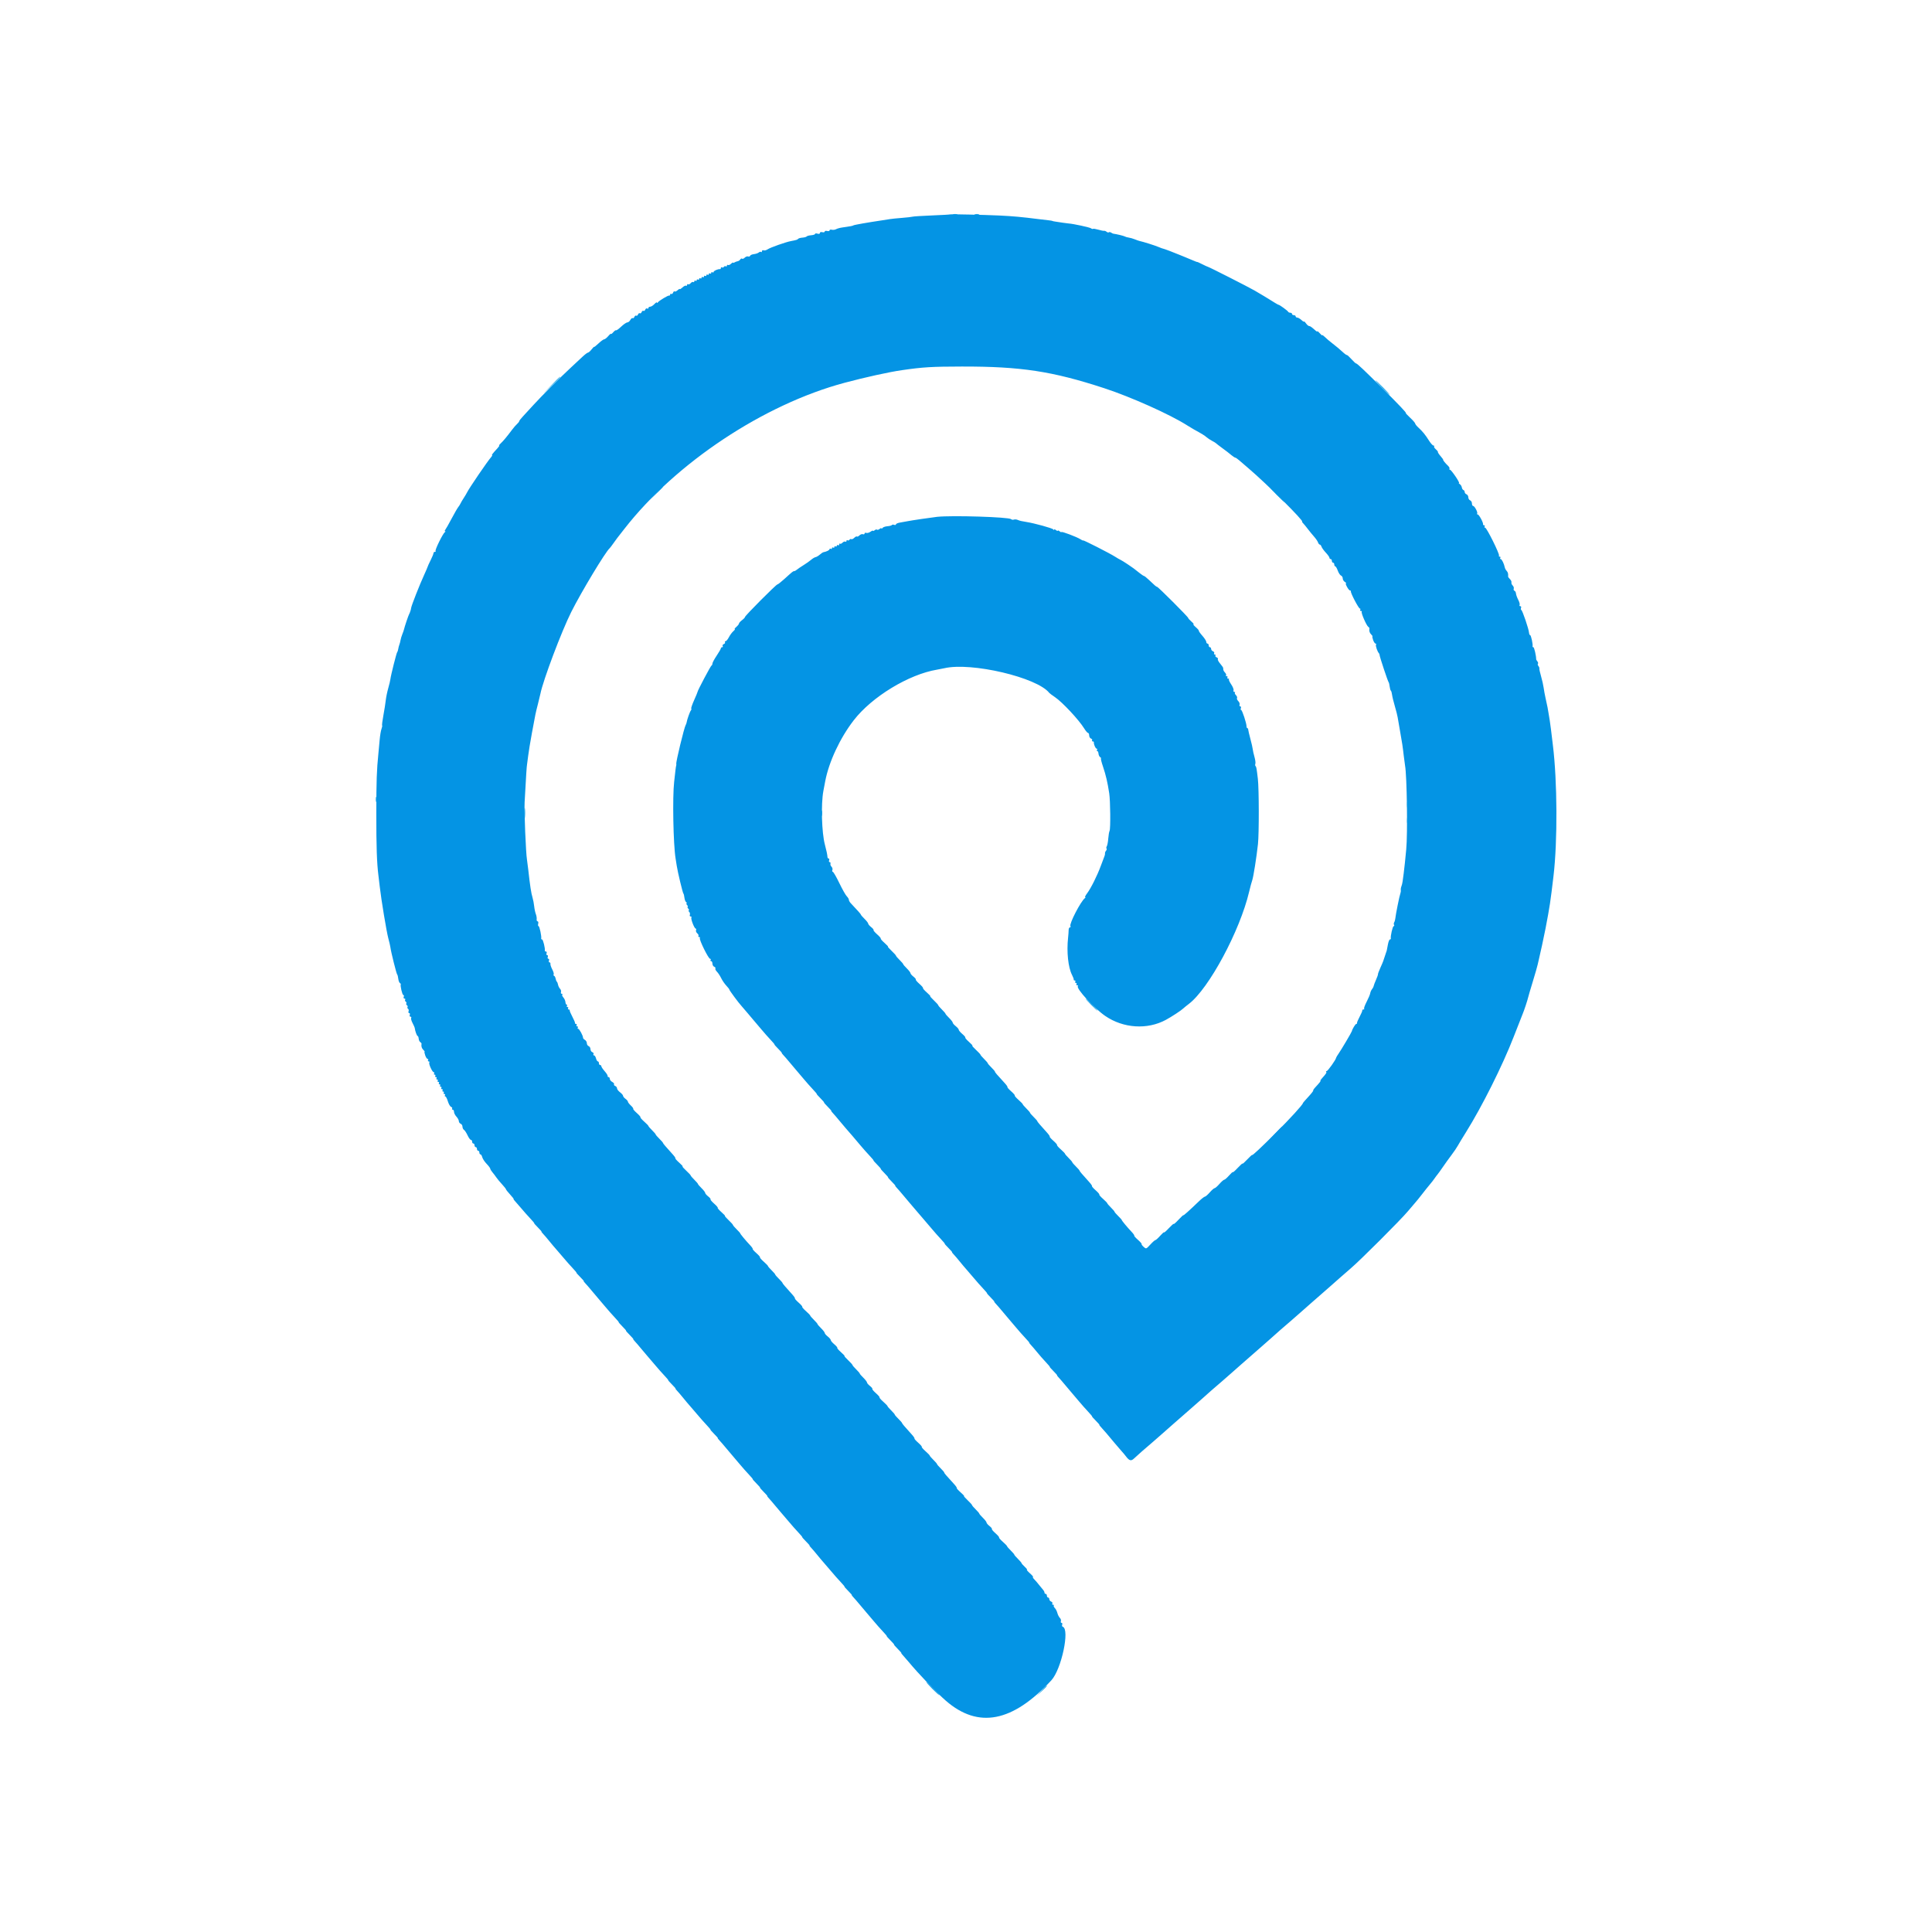 <svg id="svg" version="1.1" xmlns="http://www.w3.org/2000/svg" xmlns:xlink="http://www.w3.org/1999/xlink" width="400" height="400" viewBox="0, 0, 400,400"><g id="svgg"><path id="path0" d="M196.692 44.390 C 196.655 44.427,194.973 44.523,192.954 44.605 C 190.935 44.686,189.135 44.800,188.954 44.858 C 188.773 44.916,187.781 45.029,186.750 45.110 C 185.719 45.190,184.594 45.304,184.250 45.362 C 183.906 45.420,183.231 45.527,182.750 45.598 C 179.743 46.045,176.876 46.547,176.696 46.658 C 176.497 46.781,176.264 46.825,174.311 47.109 C 173.864 47.173,173.313 47.330,173.088 47.456 C 172.863 47.582,172.470 47.630,172.214 47.563 C 171.959 47.496,171.750 47.557,171.750 47.697 C 171.750 47.838,171.525 47.894,171.250 47.822 C 170.975 47.751,170.750 47.807,170.750 47.947 C 170.750 48.088,170.525 48.144,170.250 48.072 C 169.958 47.996,169.750 48.065,169.750 48.238 C 169.750 48.420,169.558 48.473,169.250 48.375 C 168.975 48.288,168.750 48.312,168.750 48.430 C 168.750 48.547,168.389 48.671,167.947 48.705 C 167.506 48.738,167.084 48.852,167.010 48.956 C 166.936 49.061,166.544 49.170,166.139 49.199 C 165.734 49.229,165.340 49.336,165.264 49.439 C 165.123 49.628,164.872 49.707,163.750 49.915 C 162.677 50.114,159.456 51.253,158.937 51.616 C 158.665 51.806,158.287 51.902,158.096 51.829 C 157.906 51.756,157.750 51.840,157.750 52.015 C 157.750 52.190,157.676 52.259,157.586 52.169 C 157.495 52.078,157.275 52.125,157.097 52.273 C 156.919 52.421,156.463 52.575,156.084 52.617 C 155.705 52.659,155.354 52.812,155.306 52.957 C 155.257 53.103,155.071 53.166,154.891 53.097 C 154.711 53.028,154.395 53.141,154.187 53.349 C 153.979 53.556,153.734 53.650,153.641 53.558 C 153.549 53.465,153.383 53.534,153.274 53.711 C 153.164 53.888,152.917 54.057,152.725 54.086 C 152.532 54.115,152.234 54.227,152.063 54.334 C 151.891 54.442,151.750 54.459,151.750 54.372 C 151.750 54.285,151.572 54.392,151.355 54.609 C 151.138 54.827,150.856 54.941,150.730 54.863 C 150.603 54.784,150.500 54.846,150.500 55.000 C 150.500 55.154,150.395 55.215,150.267 55.136 C 150.139 55.057,149.963 55.108,149.875 55.250 C 149.787 55.392,149.611 55.443,149.483 55.364 C 149.355 55.285,149.250 55.340,149.250 55.485 C 149.250 55.631,149.166 55.738,149.063 55.723 C 148.673 55.667,147.750 56.068,147.750 56.294 C 147.750 56.423,147.637 56.460,147.500 56.375 C 147.363 56.290,147.250 56.346,147.250 56.500 C 147.250 56.654,147.137 56.710,147.000 56.625 C 146.863 56.540,146.750 56.596,146.750 56.750 C 146.750 56.904,146.637 56.960,146.500 56.875 C 146.363 56.790,146.250 56.846,146.250 57.000 C 146.250 57.154,146.137 57.210,146.000 57.125 C 145.863 57.040,145.750 57.096,145.750 57.250 C 145.750 57.404,145.637 57.460,145.500 57.375 C 145.363 57.290,145.250 57.346,145.250 57.500 C 145.250 57.654,145.137 57.710,145.000 57.625 C 144.863 57.540,144.750 57.596,144.750 57.750 C 144.750 57.904,144.637 57.960,144.500 57.875 C 144.363 57.790,144.250 57.846,144.250 58.000 C 144.250 58.154,144.137 58.210,144.000 58.125 C 143.863 58.040,143.750 58.096,143.750 58.250 C 143.750 58.404,143.650 58.468,143.528 58.393 C 143.406 58.317,143.169 58.422,143.000 58.625 C 142.831 58.828,142.594 58.933,142.472 58.857 C 142.350 58.782,142.250 58.846,142.250 59.000 C 142.250 59.154,142.155 59.221,142.038 59.148 C 141.921 59.076,141.584 59.243,141.288 59.518 C 140.992 59.794,140.750 59.941,140.750 59.846 C 140.750 59.751,140.544 59.859,140.292 60.087 C 140.040 60.315,139.762 60.428,139.673 60.340 C 139.584 60.251,139.441 60.363,139.355 60.588 C 139.268 60.813,139.097 60.935,138.974 60.859 C 138.851 60.783,138.750 60.840,138.750 60.985 C 138.750 61.131,138.666 61.223,138.563 61.189 C 138.333 61.115,136.446 62.247,136.191 62.612 C 136.090 62.757,136.006 62.769,136.004 62.640 C 136.002 62.511,135.771 62.652,135.490 62.953 C 135.210 63.254,134.816 63.500,134.615 63.500 C 134.414 63.500,134.250 63.619,134.250 63.765 C 134.250 63.910,134.137 63.959,133.998 63.874 C 133.860 63.788,133.679 63.894,133.597 64.108 C 133.515 64.322,133.346 64.434,133.222 64.358 C 133.098 64.281,132.929 64.394,132.847 64.608 C 132.765 64.822,132.596 64.934,132.472 64.858 C 132.348 64.781,132.179 64.894,132.097 65.108 C 132.015 65.322,131.846 65.434,131.722 65.358 C 131.598 65.281,131.429 65.394,131.347 65.608 C 131.265 65.822,131.103 65.938,130.986 65.867 C 130.870 65.795,130.653 65.964,130.504 66.243 C 130.355 66.522,130.076 66.750,129.884 66.750 C 129.692 66.750,129.117 67.145,128.604 67.628 C 128.092 68.111,127.618 68.451,127.549 68.383 C 127.481 68.315,127.217 68.499,126.963 68.793 C 126.708 69.086,126.500 69.236,126.500 69.124 C 126.500 69.013,126.243 69.221,125.930 69.586 C 125.616 69.951,125.238 70.250,125.090 70.250 C 124.941 70.250,124.410 70.636,123.910 71.108 C 123.409 71.580,123.000 71.903,123.000 71.824 C 123.000 71.746,122.767 71.979,122.482 72.341 C 122.197 72.704,121.861 73.000,121.736 73.000 C 121.611 73.000,121.085 73.400,120.567 73.889 C 120.049 74.378,119.006 75.351,118.250 76.050 C 116.030 78.104,111.985 82.140,110.500 83.782 C 109.744 84.618,108.759 85.688,108.313 86.160 C 107.866 86.631,107.500 87.100,107.500 87.203 C 107.500 87.305,107.303 87.562,107.063 87.773 C 106.822 87.984,106.344 88.535,106.000 88.998 C 104.984 90.365,104.167 91.346,103.654 91.813 C 103.390 92.053,103.252 92.250,103.348 92.250 C 103.444 92.250,103.264 92.526,102.949 92.863 C 102.034 93.840,101.719 94.250,101.883 94.250 C 101.967 94.250,101.887 94.416,101.705 94.619 C 100.942 95.471,97.088 101.123,96.672 102.000 C 96.574 102.206,96.272 102.713,96.000 103.125 C 95.728 103.537,95.431 104.044,95.340 104.250 C 95.249 104.456,95.036 104.794,94.867 105.000 C 94.699 105.206,94.083 106.275,93.499 107.375 C 92.915 108.475,92.325 109.516,92.188 109.688 C 92.051 109.859,92.037 110.002,92.157 110.004 C 92.277 110.006,92.249 110.090,92.094 110.191 C 91.690 110.456,89.994 113.911,90.179 114.095 C 90.264 114.180,90.202 114.250,90.042 114.250 C 89.881 114.250,89.750 114.374,89.750 114.526 C 89.750 114.678,89.488 115.325,89.167 115.964 C 88.846 116.602,88.567 117.211,88.548 117.315 C 88.528 117.420,88.215 118.151,87.853 118.940 C 86.879 121.059,85.207 125.300,85.119 125.875 C 85.076 126.150,85.018 126.403,84.990 126.438 C 84.961 126.472,84.922 126.584,84.902 126.688 C 84.883 126.791,84.800 126.987,84.717 127.125 C 84.561 127.383,83.751 129.790,83.640 130.323 C 83.605 130.489,83.451 130.930,83.298 131.303 C 83.145 131.676,82.976 132.238,82.923 132.553 C 82.870 132.868,82.759 133.294,82.675 133.500 C 82.592 133.706,82.490 134.100,82.449 134.375 C 82.408 134.650,82.315 134.931,82.243 135.000 C 82.096 135.138,80.913 139.834,80.825 140.625 C 80.795 140.900,80.594 141.744,80.378 142.500 C 80.163 143.256,79.933 144.381,79.866 145.000 C 79.799 145.619,79.580 147.018,79.377 148.109 C 79.175 149.200,79.057 150.140,79.114 150.197 C 79.171 150.255,79.112 150.581,78.982 150.922 C 78.852 151.264,78.681 152.293,78.602 153.209 C 78.523 154.125,78.406 155.381,78.343 156.000 C 77.995 159.430,77.920 161.570,77.912 168.375 C 77.905 175.313,78.020 178.674,78.357 181.329 C 78.430 181.904,78.553 182.938,78.630 183.625 C 78.926 186.254,80.034 192.935,80.392 194.250 C 80.599 195.006,80.794 195.850,80.827 196.125 C 80.935 197.033,82.078 201.623,82.228 201.750 C 82.309 201.819,82.412 202.211,82.456 202.622 C 82.501 203.033,82.651 203.439,82.790 203.525 C 82.929 203.611,83.014 203.725,82.979 203.778 C 82.822 204.019,83.282 206.000,83.495 206.000 C 83.627 206.000,83.670 206.169,83.590 206.375 C 83.511 206.581,83.578 206.750,83.738 206.750 C 83.898 206.750,83.965 206.855,83.886 206.983 C 83.807 207.111,83.858 207.287,84.000 207.375 C 84.142 207.463,84.198 207.632,84.125 207.750 C 84.052 207.868,84.108 208.037,84.250 208.125 C 84.392 208.213,84.448 208.382,84.375 208.500 C 84.302 208.618,84.351 208.783,84.485 208.866 C 84.619 208.948,84.665 209.181,84.587 209.383 C 84.510 209.585,84.568 209.750,84.715 209.750 C 84.863 209.750,84.920 209.919,84.840 210.125 C 84.761 210.331,84.828 210.500,84.988 210.500 C 85.148 210.500,85.212 210.609,85.130 210.743 C 85.047 210.876,85.175 211.354,85.414 211.805 C 85.653 212.256,85.861 212.738,85.875 212.875 C 85.938 213.468,86.318 214.500,86.474 214.500 C 86.567 214.500,86.662 214.743,86.684 215.040 C 86.707 215.337,86.853 215.659,87.009 215.755 C 87.165 215.852,87.283 216.003,87.271 216.090 C 87.195 216.660,87.298 217.013,87.643 217.357 C 87.859 217.573,87.977 217.750,87.906 217.750 C 87.834 217.750,87.894 218.088,88.037 218.500 C 88.181 218.912,88.407 219.250,88.539 219.250 C 88.671 219.250,88.710 219.363,88.625 219.500 C 88.540 219.637,88.596 219.750,88.750 219.750 C 88.904 219.750,88.965 219.855,88.886 219.983 C 88.710 220.267,89.506 222.000,89.811 222.000 C 89.931 222.000,89.960 222.113,89.875 222.250 C 89.790 222.388,89.846 222.500,90.000 222.500 C 90.154 222.500,90.210 222.612,90.125 222.750 C 90.040 222.887,90.096 223.000,90.250 223.000 C 90.404 223.000,90.460 223.112,90.375 223.250 C 90.290 223.387,90.346 223.500,90.500 223.500 C 90.654 223.500,90.710 223.612,90.625 223.750 C 90.540 223.887,90.596 224.000,90.750 224.000 C 90.904 224.000,90.960 224.113,90.875 224.250 C 90.790 224.388,90.846 224.500,91.000 224.500 C 91.154 224.500,91.210 224.613,91.125 224.750 C 91.040 224.888,91.096 225.000,91.250 225.000 C 91.404 225.000,91.460 225.113,91.375 225.250 C 91.290 225.387,91.346 225.500,91.500 225.500 C 91.654 225.500,91.710 225.612,91.625 225.750 C 91.540 225.887,91.596 226.000,91.750 226.000 C 91.904 226.000,91.960 226.112,91.875 226.250 C 91.790 226.387,91.846 226.500,92.000 226.500 C 92.154 226.500,92.210 226.613,92.125 226.750 C 92.040 226.888,92.072 227.000,92.196 227.000 C 92.320 227.000,92.557 227.456,92.724 228.013 C 92.891 228.570,93.190 229.089,93.388 229.164 C 93.585 229.240,93.685 229.403,93.609 229.526 C 93.533 229.649,93.590 229.750,93.735 229.750 C 93.881 229.750,94.000 229.954,94.000 230.203 C 94.000 230.452,94.225 230.897,94.500 231.192 C 94.775 231.488,95.000 231.906,95.000 232.122 C 95.000 232.339,95.169 232.580,95.375 232.660 C 95.581 232.739,95.750 233.011,95.750 233.264 C 95.750 233.518,95.891 233.815,96.062 233.925 C 96.234 234.035,96.570 234.547,96.808 235.063 C 97.047 235.578,97.356 236.000,97.496 236.000 C 97.636 236.000,97.750 236.169,97.750 236.375 C 97.750 236.581,97.862 236.750,98.000 236.750 C 98.138 236.750,98.250 236.919,98.250 237.125 C 98.250 237.331,98.362 237.500,98.500 237.500 C 98.638 237.500,98.750 237.669,98.750 237.875 C 98.750 238.081,98.862 238.250,99.000 238.250 C 99.138 238.250,99.250 238.419,99.250 238.625 C 99.250 238.831,99.350 239.000,99.473 239.000 C 99.595 239.000,99.761 239.262,99.842 239.581 C 99.922 239.901,100.328 240.519,100.744 240.954 C 101.160 241.389,101.500 241.842,101.500 241.959 C 101.500 242.077,101.697 242.405,101.938 242.688 C 102.178 242.972,102.544 243.453,102.750 243.759 C 102.956 244.065,103.491 244.710,103.938 245.192 C 104.384 245.675,104.751 246.139,104.751 246.222 C 104.752 246.306,105.140 246.797,105.613 247.313 C 106.087 247.828,106.416 248.250,106.344 248.250 C 106.273 248.250,106.363 248.401,106.545 248.586 C 106.726 248.771,107.325 249.460,107.875 250.117 C 108.425 250.775,109.288 251.749,109.793 252.281 C 110.298 252.814,110.660 253.250,110.597 253.250 C 110.535 253.250,110.877 253.644,111.358 254.125 C 111.840 254.606,112.181 255.000,112.117 255.000 C 112.053 255.000,112.197 255.202,112.437 255.449 C 112.678 255.696,113.251 256.366,113.711 256.937 C 114.170 257.509,114.789 258.244,115.086 258.570 C 115.382 258.896,116.075 259.702,116.625 260.362 C 117.175 261.023,118.038 261.999,118.543 262.531 C 119.048 263.064,119.410 263.500,119.347 263.500 C 119.285 263.500,119.627 263.894,120.108 264.375 C 120.590 264.856,120.931 265.250,120.867 265.250 C 120.803 265.250,120.947 265.453,121.187 265.701 C 121.428 265.950,122.019 266.631,122.500 267.216 C 122.981 267.800,123.600 268.533,123.875 268.845 C 124.150 269.157,124.825 269.952,125.375 270.612 C 125.925 271.273,126.788 272.249,127.293 272.781 C 127.798 273.314,128.160 273.750,128.097 273.750 C 128.035 273.750,128.377 274.144,128.858 274.625 C 129.340 275.106,129.677 275.500,129.608 275.500 C 129.540 275.500,129.877 275.894,130.358 276.375 C 130.840 276.856,131.181 277.250,131.117 277.250 C 131.053 277.250,131.197 277.455,131.438 277.706 C 131.678 277.957,132.269 278.644,132.750 279.233 C 133.231 279.821,133.850 280.553,134.125 280.858 C 134.400 281.163,135.075 281.952,135.625 282.612 C 136.175 283.273,137.038 284.249,137.543 284.781 C 138.048 285.314,138.410 285.750,138.347 285.750 C 138.285 285.750,138.627 286.144,139.108 286.625 C 139.590 287.106,139.931 287.500,139.867 287.500 C 139.803 287.500,139.947 287.702,140.188 287.949 C 140.428 288.196,141.001 288.866,141.461 289.437 C 141.920 290.009,142.539 290.744,142.836 291.070 C 143.132 291.396,143.825 292.202,144.375 292.862 C 144.925 293.523,145.788 294.499,146.293 295.031 C 146.798 295.564,147.160 296.000,147.097 296.000 C 147.035 296.000,147.377 296.394,147.858 296.875 C 148.340 297.356,148.681 297.750,148.617 297.750 C 148.553 297.750,148.697 297.953,148.938 298.201 C 149.178 298.450,149.769 299.131,150.250 299.716 C 150.731 300.300,151.350 301.033,151.625 301.345 C 151.900 301.657,152.575 302.452,153.125 303.112 C 153.675 303.773,154.538 304.749,155.043 305.281 C 155.548 305.814,155.910 306.250,155.847 306.250 C 155.785 306.250,156.127 306.644,156.608 307.125 C 157.090 307.606,157.427 308.000,157.358 308.000 C 157.290 308.000,157.627 308.394,158.108 308.875 C 158.590 309.356,158.931 309.750,158.867 309.750 C 158.802 309.750,158.947 309.955,159.188 310.206 C 159.428 310.457,160.019 311.144,160.500 311.733 C 160.981 312.321,161.600 313.053,161.875 313.358 C 162.150 313.663,162.825 314.452,163.375 315.112 C 163.925 315.773,164.788 316.749,165.293 317.281 C 165.798 317.814,166.160 318.250,166.097 318.250 C 166.035 318.250,166.377 318.644,166.858 319.125 C 167.340 319.606,167.681 320.000,167.617 320.000 C 167.552 320.000,167.697 320.202,167.938 320.449 C 168.178 320.696,168.751 321.366,169.211 321.937 C 169.670 322.509,170.289 323.244,170.586 323.570 C 170.882 323.896,171.575 324.702,172.125 325.362 C 172.675 326.023,173.538 326.999,174.043 327.531 C 174.548 328.064,174.910 328.500,174.847 328.500 C 174.785 328.500,175.127 328.894,175.608 329.375 C 176.090 329.856,176.431 330.250,176.367 330.250 C 176.302 330.250,176.447 330.453,176.688 330.701 C 176.928 330.950,177.519 331.631,178.000 332.216 C 178.481 332.800,179.100 333.533,179.375 333.845 C 179.650 334.157,180.325 334.952,180.875 335.612 C 181.425 336.273,182.288 337.249,182.793 337.781 C 183.298 338.314,183.660 338.750,183.597 338.750 C 183.535 338.750,183.877 339.144,184.358 339.625 C 184.840 340.106,185.177 340.500,185.108 340.500 C 185.040 340.500,185.377 340.894,185.858 341.375 C 186.340 341.856,186.681 342.250,186.617 342.250 C 186.552 342.250,186.697 342.458,186.938 342.713 C 187.178 342.968,187.692 343.558,188.079 344.025 C 190.178 346.559,193.902 350.448,195.836 352.125 C 202.554 357.952,209.641 356.576,217.676 347.884 C 219.760 345.630,221.532 337.302,220.034 336.803 C 219.893 336.756,219.840 336.556,219.916 336.359 C 219.992 336.161,219.932 336.000,219.785 336.000 C 219.637 336.000,219.575 335.846,219.647 335.657 C 219.720 335.469,219.623 335.158,219.432 334.967 C 219.241 334.776,219.009 334.320,218.917 333.953 C 218.825 333.585,218.586 333.122,218.387 332.922 C 218.187 332.723,218.093 332.490,218.179 332.405 C 218.264 332.320,218.195 332.250,218.027 332.250 C 217.858 332.250,217.791 332.137,217.876 331.998 C 217.962 331.860,217.856 331.679,217.641 331.596 C 217.426 331.514,217.250 331.290,217.250 331.098 C 217.250 330.907,217.137 330.750,217.000 330.750 C 216.863 330.750,216.750 330.581,216.750 330.375 C 216.750 330.169,216.637 330.000,216.500 330.000 C 216.363 330.000,216.250 329.879,216.250 329.732 C 216.250 329.585,216.109 329.313,215.938 329.127 C 215.766 328.942,215.400 328.495,215.125 328.135 C 214.850 327.775,214.407 327.260,214.140 326.990 C 213.874 326.721,213.753 326.500,213.873 326.500 C 213.992 326.500,213.712 326.162,213.250 325.750 C 212.788 325.337,212.503 325.000,212.616 325.000 C 212.730 325.000,212.525 324.724,212.162 324.387 C 211.798 324.050,211.500 323.708,211.500 323.629 C 211.500 323.549,211.162 323.153,210.750 322.750 C 210.338 322.347,210.000 321.953,210.000 321.875 C 210.000 321.797,209.662 321.403,209.250 321.000 C 208.838 320.597,208.500 320.203,208.500 320.126 C 208.500 320.048,208.102 319.636,207.617 319.209 C 207.131 318.782,206.785 318.382,206.848 318.318 C 206.912 318.255,206.574 317.861,206.098 317.443 C 205.623 317.025,205.289 316.627,205.358 316.559 C 205.427 316.490,205.206 316.215,204.867 315.949 C 204.527 315.682,204.250 315.356,204.250 315.223 C 204.250 315.091,203.913 314.653,203.500 314.250 C 203.088 313.847,202.750 313.453,202.750 313.375 C 202.750 313.297,202.413 312.903,202.000 312.500 C 201.588 312.097,201.250 311.699,201.250 311.617 C 201.250 311.534,200.841 311.080,200.340 310.608 C 199.840 310.136,199.506 309.750,199.599 309.750 C 199.691 309.750,199.366 309.398,198.875 308.967 C 198.385 308.536,198.030 308.137,198.086 308.081 C 198.143 308.024,197.893 307.655,197.532 307.262 C 195.830 305.408,195.500 305.021,195.500 304.883 C 195.500 304.800,195.163 304.403,194.750 304.000 C 194.338 303.597,194.000 303.203,194.000 303.125 C 194.000 303.047,193.663 302.653,193.250 302.250 C 192.838 301.847,192.500 301.453,192.500 301.376 C 192.500 301.298,192.102 300.886,191.617 300.459 C 191.131 300.032,190.785 299.632,190.848 299.568 C 190.912 299.505,190.574 299.111,190.098 298.693 C 189.623 298.275,189.280 297.887,189.336 297.831 C 189.393 297.774,189.143 297.402,188.782 297.004 C 187.312 295.387,186.750 294.723,186.750 294.606 C 186.750 294.539,186.412 294.153,186.000 293.750 C 185.587 293.347,185.250 292.953,185.250 292.875 C 185.250 292.797,184.912 292.403,184.500 292.000 C 184.088 291.597,183.750 291.203,183.750 291.126 C 183.750 291.048,183.352 290.636,182.867 290.209 C 182.381 289.782,182.035 289.382,182.098 289.318 C 182.162 289.255,181.824 288.861,181.348 288.443 C 180.873 288.025,180.539 287.627,180.608 287.559 C 180.677 287.490,180.456 287.215,180.117 286.949 C 179.777 286.682,179.500 286.356,179.500 286.223 C 179.500 286.091,179.162 285.653,178.750 285.250 C 178.337 284.847,178.000 284.453,178.000 284.375 C 178.000 284.297,177.662 283.903,177.250 283.500 C 176.838 283.097,176.500 282.699,176.500 282.617 C 176.500 282.534,176.091 282.080,175.590 281.608 C 175.090 281.136,174.756 280.750,174.849 280.750 C 174.941 280.750,174.616 280.398,174.125 279.967 C 173.635 279.536,173.287 279.130,173.353 279.064 C 173.418 278.998,173.141 278.666,172.736 278.325 C 172.331 277.984,172.000 277.591,172.000 277.451 C 172.000 277.311,171.719 276.976,171.375 276.705 C 171.031 276.435,170.750 276.106,170.750 275.973 C 170.750 275.841,170.412 275.403,170.000 275.000 C 169.588 274.597,169.250 274.203,169.250 274.125 C 169.250 274.047,168.912 273.653,168.500 273.250 C 168.088 272.847,167.750 272.453,167.750 272.376 C 167.750 272.298,167.352 271.886,166.867 271.459 C 166.381 271.032,166.035 270.632,166.098 270.568 C 166.162 270.505,165.824 270.111,165.348 269.693 C 164.873 269.275,164.530 268.887,164.586 268.831 C 164.643 268.774,164.393 268.402,164.032 268.004 C 162.562 266.387,162.000 265.723,162.000 265.606 C 162.000 265.539,161.662 265.153,161.250 264.750 C 160.837 264.347,160.500 263.953,160.500 263.875 C 160.500 263.797,160.163 263.403,159.750 263.000 C 159.338 262.597,159.000 262.203,159.000 262.126 C 159.000 262.048,158.602 261.636,158.117 261.209 C 157.631 260.782,157.285 260.382,157.348 260.318 C 157.412 260.255,157.074 259.861,156.598 259.443 C 156.123 259.025,155.780 258.637,155.836 258.581 C 155.893 258.524,155.643 258.166,155.282 257.786 C 154.400 256.857,153.250 255.474,153.250 255.341 C 153.250 255.282,152.912 254.903,152.500 254.500 C 152.088 254.097,151.750 253.699,151.750 253.617 C 151.750 253.534,151.341 253.080,150.840 252.608 C 150.340 252.136,150.006 251.750,150.099 251.750 C 150.191 251.750,149.866 251.398,149.375 250.967 C 148.885 250.536,148.535 250.132,148.598 250.068 C 148.662 250.005,148.324 249.611,147.848 249.193 C 147.373 248.775,147.039 248.377,147.108 248.309 C 147.177 248.240,146.956 247.965,146.617 247.699 C 146.277 247.432,146.000 247.106,146.000 246.973 C 146.000 246.841,145.662 246.403,145.250 246.000 C 144.838 245.597,144.500 245.203,144.500 245.125 C 144.500 245.047,144.162 244.653,143.750 244.250 C 143.338 243.847,143.000 243.451,143.000 243.371 C 143.000 243.290,142.578 242.837,142.063 242.363 C 141.547 241.890,141.213 241.502,141.321 241.501 C 141.429 241.501,141.116 241.148,140.625 240.717 C 140.135 240.286,139.780 239.887,139.836 239.831 C 139.893 239.774,139.643 239.402,139.282 239.004 C 137.812 237.387,137.250 236.723,137.250 236.606 C 137.250 236.539,136.913 236.153,136.500 235.750 C 136.088 235.347,135.750 234.953,135.750 234.875 C 135.750 234.797,135.412 234.403,135.000 234.000 C 134.588 233.597,134.250 233.203,134.250 233.126 C 134.250 233.048,133.852 232.636,133.367 232.209 C 132.881 231.782,132.535 231.382,132.598 231.318 C 132.662 231.255,132.324 230.861,131.848 230.443 C 131.373 230.025,131.036 229.630,131.101 229.565 C 131.166 229.501,130.945 229.193,130.610 228.883 C 130.274 228.572,130.000 228.215,130.000 228.089 C 130.000 227.963,129.775 227.698,129.500 227.500 C 129.225 227.302,129.000 227.022,129.000 226.879 C 129.000 226.736,128.719 226.407,128.375 226.149 C 128.031 225.891,127.750 225.523,127.750 225.332 C 127.750 225.141,127.582 224.920,127.376 224.841 C 127.171 224.762,127.062 224.603,127.133 224.486 C 127.205 224.370,127.036 224.153,126.757 224.004 C 126.478 223.855,126.250 223.568,126.250 223.366 C 126.250 223.165,126.137 223.000,126.000 223.000 C 125.862 223.000,125.778 222.901,125.812 222.781 C 125.847 222.660,125.566 222.211,125.188 221.783 C 124.809 221.355,124.500 220.891,124.500 220.752 C 124.500 220.613,124.388 220.500,124.250 220.500 C 124.112 220.500,124.000 220.331,124.000 220.125 C 124.000 219.919,123.900 219.750,123.777 219.750 C 123.655 219.750,123.484 219.469,123.397 219.125 C 123.311 218.781,123.123 218.500,122.980 218.500 C 122.837 218.500,122.791 218.387,122.876 218.248 C 122.962 218.110,122.856 217.929,122.641 217.846 C 122.426 217.764,122.250 217.480,122.250 217.215 C 122.250 216.951,122.081 216.670,121.875 216.590 C 121.669 216.511,121.500 216.239,121.500 215.986 C 121.500 215.732,121.321 215.425,121.103 215.302 C 120.884 215.180,120.707 214.978,120.710 214.853 C 120.718 214.429,119.945 213.000,119.707 213.000 C 119.577 213.000,119.540 212.887,119.625 212.750 C 119.710 212.612,119.654 212.500,119.500 212.500 C 119.346 212.500,119.290 212.387,119.375 212.250 C 119.460 212.112,119.410 212.000,119.265 212.000 C 119.119 212.000,119.023 211.916,119.051 211.813 C 119.078 211.709,118.831 211.119,118.500 210.500 C 118.169 209.881,117.922 209.291,117.949 209.188 C 117.977 209.084,117.881 209.000,117.735 209.000 C 117.590 209.000,117.540 208.887,117.625 208.750 C 117.710 208.613,117.654 208.500,117.500 208.500 C 117.346 208.500,117.290 208.387,117.375 208.250 C 117.460 208.113,117.434 208.000,117.318 208.000 C 117.202 208.000,117.089 207.762,117.067 207.472 C 117.045 207.182,116.852 206.751,116.638 206.514 C 116.424 206.278,116.324 206.009,116.416 205.917 C 116.508 205.825,116.456 205.750,116.300 205.750 C 116.143 205.750,116.075 205.596,116.147 205.407 C 116.220 205.219,116.132 204.909,115.952 204.720 C 115.772 204.530,115.586 204.150,115.538 203.875 C 115.489 203.600,115.377 203.319,115.288 203.250 C 115.198 203.181,115.087 202.900,115.040 202.625 C 114.993 202.350,114.851 202.087,114.726 202.041 C 114.600 201.995,114.558 201.858,114.634 201.736 C 114.709 201.614,114.574 201.146,114.334 200.695 C 114.095 200.244,113.926 199.734,113.960 199.563 C 113.994 199.391,113.908 199.250,113.769 199.250 C 113.630 199.250,113.580 199.081,113.660 198.875 C 113.739 198.669,113.682 198.500,113.535 198.500 C 113.387 198.500,113.330 198.331,113.410 198.125 C 113.489 197.919,113.432 197.750,113.285 197.750 C 113.137 197.750,113.080 197.581,113.160 197.375 C 113.239 197.169,113.179 197.000,113.027 197.000 C 112.875 197.000,112.771 196.916,112.797 196.813 C 112.903 196.388,112.439 194.500,112.228 194.500 C 112.103 194.500,112.022 194.416,112.050 194.313 C 112.159 193.898,111.705 191.750,111.508 191.750 C 111.392 191.750,111.356 191.525,111.428 191.250 C 111.499 190.975,111.443 190.750,111.301 190.750 C 111.160 190.750,111.075 190.553,111.113 190.313 C 111.150 190.072,111.072 189.594,110.940 189.250 C 110.807 188.906,110.652 188.175,110.596 187.625 C 110.539 187.075,110.390 186.287,110.264 185.875 C 109.972 184.919,109.735 183.369,109.364 180.000 C 109.281 179.244,109.165 178.344,109.107 178.000 C 108.871 176.610,108.514 167.961,108.616 166.109 C 108.943 160.169,109.036 158.729,109.127 158.203 C 109.182 157.885,109.290 157.063,109.368 156.375 C 109.445 155.688,109.788 153.606,110.130 151.750 C 110.888 147.639,110.864 147.753,111.375 145.750 C 111.603 144.856,111.834 143.900,111.889 143.625 C 112.439 140.845,116.264 130.704,118.276 126.694 C 120.356 122.548,125.367 114.234,126.228 113.500 C 126.309 113.431,126.651 112.981,126.989 112.500 C 127.326 112.019,127.693 111.513,127.803 111.375 C 127.914 111.237,128.573 110.394,129.269 109.500 C 139.931 95.806,158.164 83.712,174.875 79.247 C 179.212 78.089,184.007 77.034,186.750 76.636 C 191.071 76.009,192.921 75.897,199.125 75.887 C 211.380 75.866,217.852 76.851,228.638 80.380 C 234.148 82.182,242.261 85.816,245.750 88.045 C 246.231 88.352,246.874 88.740,247.178 88.907 C 248.858 89.828,249.403 90.163,249.809 90.523 C 250.056 90.741,250.566 91.078,250.942 91.272 C 251.318 91.466,251.681 91.687,251.750 91.763 C 251.819 91.839,252.325 92.233,252.875 92.638 C 254.127 93.561,254.240 93.648,254.976 94.255 C 255.306 94.527,255.655 94.750,255.752 94.750 C 255.848 94.750,256.216 95.003,256.569 95.313 C 256.923 95.622,257.807 96.381,258.534 97.000 C 262.277 100.185,270.129 108.000,269.585 108.000 C 269.519 108.000,269.613 108.151,269.795 108.335 C 269.976 108.520,270.406 109.042,270.750 109.496 C 271.094 109.950,271.683 110.671,272.060 111.098 C 272.437 111.525,272.810 112.072,272.889 112.313 C 272.969 112.553,273.131 112.750,273.250 112.750 C 273.369 112.750,273.530 112.947,273.608 113.188 C 273.685 113.428,274.086 113.985,274.499 114.424 C 274.912 114.863,275.250 115.341,275.250 115.486 C 275.250 115.631,275.363 115.750,275.500 115.750 C 275.637 115.750,275.750 115.919,275.750 116.125 C 275.750 116.331,275.863 116.500,276.000 116.500 C 276.137 116.500,276.250 116.669,276.250 116.875 C 276.250 117.081,276.340 117.250,276.450 117.250 C 276.560 117.250,276.795 117.651,276.972 118.141 C 277.149 118.632,277.453 119.094,277.647 119.168 C 277.841 119.243,278.000 119.511,278.000 119.764 C 278.000 120.018,278.197 120.340,278.438 120.480 C 278.678 120.620,278.788 120.738,278.681 120.742 C 278.398 120.753,279.218 122.250,279.506 122.250 C 279.640 122.250,279.722 122.338,279.687 122.446 C 279.591 122.750,281.296 126.000,281.552 126.000 C 281.677 126.000,281.710 126.113,281.625 126.250 C 281.540 126.388,281.608 126.500,281.777 126.500 C 281.945 126.500,282.015 126.568,281.932 126.652 C 281.746 126.838,282.918 129.545,283.281 129.769 C 283.425 129.858,283.533 130.003,283.521 130.090 C 283.445 130.660,283.548 131.013,283.893 131.357 C 284.109 131.573,284.227 131.750,284.156 131.750 C 284.084 131.750,284.144 132.088,284.287 132.500 C 284.431 132.912,284.657 133.250,284.789 133.250 C 284.921 133.250,284.965 133.354,284.887 133.481 C 284.755 133.693,285.190 134.957,285.495 135.250 C 285.566 135.319,285.628 135.488,285.631 135.625 C 285.638 135.967,287.343 141.094,287.500 141.250 C 287.570 141.319,287.666 141.713,287.714 142.125 C 287.762 142.537,287.874 142.931,287.964 143.000 C 288.054 143.069,288.163 143.435,288.207 143.814 C 288.250 144.193,288.509 145.262,288.782 146.189 C 289.054 147.116,289.318 148.156,289.369 148.500 C 289.419 148.844,289.633 150.081,289.844 151.250 C 290.280 153.665,290.435 154.691,290.643 156.561 C 290.724 157.284,290.841 158.156,290.902 158.500 C 291.293 160.683,291.460 172.699,291.143 175.875 C 291.060 176.700,290.938 177.938,290.871 178.625 C 290.804 179.313,290.689 180.325,290.614 180.875 C 290.540 181.425,290.441 182.156,290.394 182.500 C 290.348 182.844,290.232 183.310,290.138 183.537 C 290.044 183.763,289.992 184.101,290.023 184.287 C 290.054 184.473,290.009 184.794,289.924 185.000 C 289.752 185.418,288.962 189.336,288.888 190.138 C 288.862 190.420,288.758 190.785,288.656 190.950 C 288.554 191.115,288.540 191.363,288.625 191.500 C 288.710 191.638,288.673 191.750,288.543 191.750 C 288.331 191.750,287.851 193.849,287.957 194.313 C 287.981 194.416,287.897 194.500,287.772 194.500 C 287.647 194.500,287.456 194.978,287.349 195.563 C 287.128 196.767,287.088 196.950,287.000 197.125 C 286.966 197.194,286.909 197.363,286.875 197.500 C 286.841 197.637,286.784 197.806,286.750 197.875 C 286.716 197.944,286.659 198.113,286.625 198.250 C 286.591 198.387,286.534 198.556,286.500 198.625 C 286.466 198.694,286.419 198.834,286.396 198.938 C 286.373 199.041,286.108 199.668,285.808 200.331 C 285.508 200.994,285.277 201.612,285.295 201.706 C 285.313 201.799,285.127 202.325,284.883 202.875 C 284.639 203.425,284.420 204.004,284.396 204.162 C 284.372 204.320,284.220 204.610,284.057 204.807 C 283.893 205.003,283.727 205.383,283.686 205.651 C 283.645 205.918,283.311 206.712,282.943 207.415 C 282.576 208.117,282.345 208.761,282.429 208.846 C 282.514 208.931,282.452 209.000,282.292 209.000 C 282.131 209.000,282.023 209.084,282.051 209.188 C 282.078 209.291,281.831 209.881,281.500 210.500 C 281.169 211.119,280.922 211.709,280.949 211.813 C 280.977 211.916,280.906 212.000,280.790 212.000 C 280.615 212.000,279.969 213.072,279.886 213.500 C 279.845 213.713,277.703 217.333,277.150 218.125 C 276.862 218.537,276.626 218.934,276.625 219.006 C 276.624 219.339,274.917 221.750,274.682 221.750 C 274.536 221.750,274.485 221.818,274.568 221.902 C 274.718 222.052,274.539 222.330,273.688 223.268 C 273.447 223.533,273.311 223.750,273.385 223.750 C 273.530 223.750,273.196 224.180,272.328 225.111 C 272.027 225.433,271.825 225.742,271.880 225.797 C 271.935 225.852,271.479 226.436,270.865 227.095 C 270.252 227.753,269.750 228.338,269.750 228.394 C 269.750 228.691,267.131 231.563,264.096 234.594 C 261.117 237.569,259.250 239.316,259.250 239.127 C 259.250 239.034,258.800 239.441,258.250 240.030 C 257.700 240.620,257.250 241.019,257.250 240.916 C 257.250 240.813,256.801 241.211,256.253 241.802 C 255.705 242.392,255.255 242.787,255.253 242.679 C 255.251 242.571,254.901 242.880,254.474 243.366 C 254.047 243.852,253.594 244.250,253.466 244.250 C 253.339 244.250,252.889 244.644,252.466 245.125 C 252.044 245.606,251.594 246.000,251.466 246.000 C 251.339 246.000,250.889 246.394,250.466 246.875 C 250.044 247.356,249.593 247.750,249.464 247.750 C 249.336 247.750,248.791 248.172,248.254 248.688 C 246.157 250.702,245.000 251.738,245.000 251.601 C 245.000 251.522,244.550 251.941,244.000 252.530 C 243.450 253.120,243.000 253.514,243.000 253.405 C 243.000 253.297,242.550 253.691,242.000 254.280 C 241.450 254.870,241.000 255.263,241.000 255.152 C 241.000 255.042,240.642 255.356,240.204 255.851 C 239.766 256.345,239.318 256.750,239.207 256.750 C 239.097 256.750,238.622 257.170,238.151 257.684 C 237.303 258.609,237.290 258.614,236.771 258.144 C 236.483 257.883,236.296 257.621,236.355 257.561 C 236.415 257.502,236.074 257.111,235.598 256.693 C 235.123 256.275,234.780 255.887,234.836 255.831 C 234.893 255.774,234.643 255.416,234.282 255.036 C 233.400 254.107,232.250 252.724,232.250 252.591 C 232.250 252.532,231.913 252.153,231.500 251.750 C 231.088 251.347,230.750 250.953,230.750 250.875 C 230.750 250.797,230.412 250.403,230.000 250.000 C 229.588 249.597,229.250 249.203,229.250 249.126 C 229.250 249.048,228.852 248.636,228.367 248.209 C 227.881 247.782,227.535 247.382,227.598 247.318 C 227.662 247.255,227.324 246.861,226.848 246.443 C 226.373 246.025,226.030 245.637,226.086 245.581 C 226.143 245.524,225.893 245.152,225.532 244.754 C 224.062 243.137,223.500 242.473,223.500 242.356 C 223.500 242.289,223.162 241.903,222.750 241.500 C 222.338 241.097,222.000 240.703,222.000 240.625 C 222.000 240.547,221.662 240.153,221.250 239.750 C 220.838 239.347,220.500 238.953,220.500 238.876 C 220.500 238.798,220.102 238.386,219.617 237.959 C 219.131 237.532,218.785 237.132,218.848 237.068 C 218.912 237.005,218.574 236.611,218.098 236.193 C 217.623 235.775,217.280 235.387,217.336 235.331 C 217.393 235.274,217.143 234.902,216.782 234.504 C 215.312 232.887,214.750 232.223,214.750 232.106 C 214.750 232.039,214.412 231.653,214.000 231.250 C 213.588 230.847,213.250 230.453,213.250 230.375 C 213.250 230.297,212.912 229.903,212.500 229.500 C 212.088 229.097,211.750 228.703,211.750 228.626 C 211.750 228.548,211.352 228.136,210.867 227.709 C 210.381 227.282,210.035 226.882,210.098 226.818 C 210.162 226.755,209.824 226.361,209.348 225.943 C 208.873 225.525,208.530 225.137,208.586 225.081 C 208.643 225.024,208.393 224.655,208.032 224.262 C 206.330 222.408,206.000 222.021,206.000 221.883 C 206.000 221.800,205.662 221.403,205.250 221.000 C 204.838 220.597,204.500 220.203,204.500 220.125 C 204.500 220.047,204.162 219.653,203.750 219.250 C 203.338 218.847,203.000 218.451,203.000 218.371 C 203.000 218.290,202.578 217.837,202.063 217.363 C 201.547 216.890,201.213 216.502,201.321 216.501 C 201.429 216.501,201.116 216.148,200.625 215.717 C 200.135 215.286,199.787 214.880,199.853 214.814 C 199.918 214.748,199.641 214.416,199.236 214.075 C 198.831 213.734,198.500 213.341,198.500 213.201 C 198.500 213.061,198.219 212.726,197.875 212.455 C 197.531 212.185,197.250 211.856,197.250 211.723 C 197.250 211.591,196.912 211.153,196.500 210.750 C 196.088 210.347,195.750 209.953,195.750 209.875 C 195.750 209.797,195.412 209.403,195.000 209.000 C 194.588 208.597,194.250 208.199,194.250 208.117 C 194.250 208.034,193.841 207.580,193.340 207.108 C 192.840 206.636,192.506 206.250,192.599 206.250 C 192.691 206.250,192.366 205.898,191.875 205.467 C 191.385 205.036,191.035 204.632,191.098 204.568 C 191.162 204.505,190.824 204.111,190.348 203.693 C 189.873 203.275,189.539 202.877,189.608 202.809 C 189.677 202.740,189.456 202.465,189.117 202.199 C 188.777 201.932,188.500 201.606,188.500 201.473 C 188.500 201.341,188.162 200.903,187.750 200.500 C 187.338 200.097,187.000 199.703,187.000 199.625 C 187.000 199.547,186.662 199.153,186.250 198.750 C 185.838 198.347,185.500 197.949,185.500 197.867 C 185.500 197.784,185.091 197.330,184.590 196.858 C 184.090 196.386,183.756 196.000,183.849 196.000 C 183.941 196.000,183.616 195.648,183.125 195.217 C 182.635 194.786,182.285 194.382,182.348 194.318 C 182.412 194.255,182.074 193.861,181.598 193.443 C 181.123 193.025,180.789 192.627,180.858 192.559 C 180.927 192.490,180.706 192.215,180.367 191.949 C 180.027 191.682,179.750 191.356,179.750 191.223 C 179.750 191.091,179.412 190.653,179.000 190.250 C 178.588 189.847,178.250 189.459,178.250 189.388 C 178.250 189.277,177.593 188.532,176.124 186.979 C 175.918 186.761,175.750 186.452,175.750 186.292 C 175.750 186.131,175.553 185.802,175.313 185.560 C 175.072 185.318,174.374 184.080,173.762 182.810 C 173.150 181.539,172.547 180.500,172.423 180.500 C 172.298 180.500,172.260 180.335,172.338 180.132 C 172.415 179.930,172.334 179.620,172.157 179.443 C 171.980 179.265,171.881 178.981,171.938 178.810 C 171.995 178.640,171.923 178.500,171.779 178.500 C 171.634 178.500,171.580 178.331,171.660 178.125 C 171.739 177.919,171.698 177.750,171.568 177.750 C 171.439 177.750,171.328 177.609,171.321 177.438 C 171.304 177.013,171.108 176.076,170.786 174.875 C 170.123 172.404,169.957 166.496,170.474 163.750 C 170.642 162.856,170.811 161.956,170.851 161.750 C 171.613 157.732,173.920 152.798,176.748 149.137 C 180.515 144.260,188.132 139.627,194.000 138.645 C 194.481 138.564,195.156 138.432,195.500 138.352 C 201.107 137.044,214.735 140.248,217.250 143.466 C 217.319 143.554,217.844 143.944,218.417 144.333 C 219.962 145.380,223.380 149.043,224.466 150.813 C 224.782 151.328,225.144 151.750,225.270 151.750 C 225.397 151.750,225.500 151.979,225.500 152.258 C 225.500 152.537,225.668 152.830,225.874 152.909 C 226.079 152.988,226.185 153.153,226.109 153.276 C 226.033 153.399,226.090 153.500,226.235 153.500 C 226.381 153.500,226.488 153.584,226.473 153.688 C 226.417 154.077,226.818 155.000,227.044 155.000 C 227.173 155.000,227.210 155.113,227.125 155.250 C 227.040 155.387,227.066 155.500,227.182 155.500 C 227.298 155.500,227.412 155.743,227.434 156.040 C 227.457 156.337,227.621 156.673,227.800 156.786 C 227.979 156.900,228.047 156.994,227.952 156.996 C 227.857 156.998,228.044 157.778,228.368 158.729 C 228.946 160.428,229.317 162.023,229.653 164.250 C 229.891 165.829,229.946 171.547,229.728 172.003 C 229.628 172.210,229.504 172.942,229.452 173.628 C 229.400 174.314,229.266 175.023,229.154 175.204 C 229.042 175.385,229.016 175.600,229.098 175.681 C 229.179 175.762,229.130 175.968,228.989 176.138 C 228.848 176.308,228.754 176.544,228.781 176.661 C 228.808 176.779,228.759 177.044,228.674 177.250 C 228.589 177.456,228.248 178.358,227.918 179.253 C 227.159 181.310,225.876 183.883,225.085 184.938 C 224.749 185.384,224.565 185.752,224.675 185.754 C 224.785 185.756,224.762 185.840,224.624 185.941 C 223.775 186.564,221.333 191.278,221.620 191.742 C 221.708 191.884,221.662 192.000,221.518 192.000 C 221.373 192.000,221.254 192.253,221.252 192.563 C 221.249 192.872,221.198 193.575,221.137 194.125 C 220.810 197.093,221.153 200.319,221.963 201.875 C 222.177 202.287,222.330 202.709,222.301 202.813 C 222.273 202.916,222.369 203.000,222.515 203.000 C 222.660 203.000,222.710 203.113,222.625 203.250 C 222.540 203.387,222.596 203.500,222.750 203.500 C 222.904 203.500,222.960 203.612,222.875 203.750 C 222.790 203.887,222.858 204.000,223.027 204.000 C 223.195 204.000,223.258 204.075,223.166 204.168 C 222.723 204.610,226.538 208.771,228.829 210.343 C 232.568 212.908,237.540 213.229,241.375 211.153 C 242.580 210.501,244.498 209.246,244.959 208.809 C 245.143 208.635,245.679 208.198,246.151 207.839 C 250.291 204.680,256.709 192.734,258.621 184.625 C 258.848 183.662,259.136 182.594,259.261 182.250 C 259.502 181.588,260.154 177.469,260.449 174.750 C 260.683 172.588,260.667 163.298,260.426 161.250 C 260.162 159.014,260.120 158.787,259.941 158.608 C 259.855 158.522,259.840 158.305,259.909 158.127 C 259.977 157.948,259.895 157.312,259.725 156.714 C 259.555 156.115,259.395 155.400,259.369 155.125 C 259.344 154.850,259.126 153.894,258.885 153.000 C 258.644 152.106,258.440 151.234,258.432 151.063 C 258.423 150.891,258.342 150.750,258.250 150.750 C 258.158 150.750,258.083 150.584,258.083 150.382 C 258.083 149.741,257.180 147.000,256.968 147.000 C 256.857 147.000,256.830 146.831,256.910 146.625 C 256.989 146.419,256.932 146.250,256.785 146.250 C 256.637 146.250,256.575 146.096,256.647 145.907 C 256.720 145.719,256.596 145.382,256.373 145.159 C 256.151 144.936,256.033 144.650,256.111 144.522 C 256.190 144.395,256.090 144.126,255.889 143.925 C 255.688 143.724,255.593 143.490,255.679 143.405 C 255.764 143.320,255.706 143.250,255.550 143.250 C 255.393 143.250,255.322 143.103,255.391 142.922 C 255.461 142.742,255.242 142.189,254.905 141.693 C 254.568 141.197,254.358 140.725,254.438 140.645 C 254.518 140.565,254.445 140.500,254.277 140.500 C 254.108 140.500,254.040 140.387,254.125 140.250 C 254.210 140.113,254.142 140.000,253.973 140.000 C 253.805 140.000,253.742 139.925,253.834 139.833 C 253.926 139.741,253.840 139.488,253.643 139.270 C 253.306 138.897,253.250 138.763,253.250 138.313 C 253.250 138.209,252.971 137.801,252.630 137.405 C 252.289 137.009,252.072 136.586,252.146 136.466 C 252.221 136.345,252.106 136.179,251.892 136.097 C 251.678 136.015,251.565 135.847,251.641 135.724 C 251.717 135.601,251.654 135.500,251.500 135.500 C 251.346 135.500,251.291 135.387,251.376 135.248 C 251.462 135.110,251.356 134.929,251.141 134.846 C 250.926 134.764,250.750 134.540,250.750 134.348 C 250.750 134.157,250.637 134.000,250.500 134.000 C 250.363 134.000,250.250 133.831,250.250 133.625 C 250.250 133.419,250.137 133.250,250.000 133.250 C 249.863 133.250,249.750 133.092,249.750 132.899 C 249.750 132.706,249.384 132.135,248.938 131.630 C 248.491 131.126,248.161 130.656,248.204 130.587 C 248.247 130.518,247.966 130.189,247.579 129.856 C 247.192 129.523,246.977 129.250,247.101 129.250 C 247.226 129.250,247.029 128.993,246.664 128.680 C 246.299 128.366,246.000 128.031,246.000 127.936 C 246.000 127.726,239.776 121.500,239.566 121.500 C 239.409 121.500,239.125 121.259,237.821 120.016 C 237.379 119.595,236.945 119.250,236.857 119.250 C 236.769 119.250,236.343 118.967,235.911 118.621 C 234.730 117.676,234.710 117.661,233.500 116.844 C 232.881 116.426,232.206 116.008,232.000 115.914 C 231.794 115.821,231.287 115.528,230.875 115.263 C 229.790 114.566,224.250 111.745,224.250 111.890 C 224.250 111.957,223.997 111.846,223.688 111.643 C 222.963 111.168,219.750 109.956,219.750 110.158 C 219.750 110.242,219.581 110.171,219.375 110.000 C 219.169 109.829,219.000 109.773,219.000 109.875 C 219.000 109.977,218.831 109.921,218.625 109.750 C 218.419 109.579,218.248 109.537,218.246 109.657 C 218.244 109.777,218.160 109.752,218.059 109.601 C 217.895 109.358,214.191 108.334,212.516 108.070 C 211.456 107.902,211.146 107.828,210.688 107.633 C 210.447 107.530,210.095 107.506,209.905 107.579 C 209.716 107.651,209.458 107.608,209.332 107.482 C 208.890 107.040,197.032 106.672,194.000 107.006 C 192.938 107.122,188.542 107.772,188.000 107.892 C 187.656 107.968,186.953 108.094,186.438 108.173 C 185.922 108.252,185.500 108.426,185.500 108.560 C 185.500 108.694,185.335 108.740,185.133 108.663 C 184.931 108.585,184.715 108.605,184.652 108.706 C 184.589 108.808,184.168 108.919,183.716 108.953 C 183.264 108.988,182.808 109.153,182.701 109.320 C 182.595 109.488,182.506 109.527,182.504 109.407 C 182.502 109.287,182.329 109.331,182.119 109.505 C 181.909 109.679,181.667 109.750,181.579 109.663 C 181.492 109.576,181.270 109.630,181.086 109.783 C 180.901 109.936,180.750 109.985,180.750 109.891 C 180.750 109.798,180.512 109.888,180.221 110.092 C 179.931 110.296,179.537 110.402,179.346 110.329 C 179.156 110.256,179.000 110.318,179.000 110.465 C 179.000 110.613,178.846 110.675,178.657 110.603 C 178.469 110.530,178.145 110.641,177.937 110.849 C 177.729 111.056,177.495 111.162,177.417 111.083 C 177.338 111.005,177.091 111.124,176.867 111.348 C 176.643 111.571,176.364 111.695,176.247 111.623 C 176.130 111.551,175.963 111.608,175.875 111.750 C 175.787 111.892,175.611 111.943,175.483 111.864 C 175.355 111.785,175.250 111.846,175.250 112.000 C 175.250 112.154,175.147 112.216,175.020 112.137 C 174.894 112.059,174.626 112.160,174.425 112.361 C 174.224 112.562,173.990 112.657,173.905 112.571 C 173.820 112.486,173.750 112.555,173.750 112.723 C 173.750 112.892,173.637 112.960,173.500 112.875 C 173.363 112.790,173.250 112.846,173.250 113.000 C 173.250 113.154,173.137 113.210,173.000 113.125 C 172.863 113.040,172.750 113.096,172.750 113.250 C 172.750 113.404,172.637 113.460,172.500 113.375 C 172.363 113.290,172.250 113.346,172.250 113.500 C 172.250 113.654,172.137 113.710,172.000 113.625 C 171.863 113.540,171.750 113.577,171.750 113.706 C 171.750 113.905,171.111 114.217,170.446 114.341 C 170.347 114.360,170.022 114.584,169.723 114.840 C 169.425 115.095,169.029 115.327,168.844 115.354 C 168.659 115.381,168.253 115.624,167.941 115.894 C 167.630 116.164,166.925 116.662,166.375 117.000 C 165.825 117.338,165.206 117.759,165.000 117.935 C 164.794 118.110,164.538 118.251,164.433 118.247 C 164.212 118.238,164.074 118.349,162.389 119.878 C 161.709 120.495,161.063 121.000,160.953 121.000 C 160.694 121.000,154.250 127.472,154.250 127.732 C 154.250 127.841,153.969 128.141,153.625 128.399 C 153.281 128.657,153.000 128.969,153.000 129.093 C 153.000 129.216,152.758 129.526,152.462 129.783 C 152.166 130.040,152.014 130.250,152.125 130.250 C 152.236 130.250,152.101 130.447,151.825 130.688 C 151.550 130.928,151.136 131.491,150.906 131.938 C 150.675 132.384,150.371 132.750,150.229 132.750 C 150.087 132.750,150.033 132.851,150.109 132.974 C 150.185 133.097,150.072 133.265,149.858 133.347 C 149.644 133.429,149.538 133.610,149.624 133.748 C 149.709 133.887,149.660 134.000,149.515 134.000 C 149.369 134.000,149.250 134.101,149.250 134.225 C 149.250 134.349,148.856 135.035,148.375 135.750 C 147.894 136.465,147.500 137.198,147.500 137.379 C 147.500 137.560,147.414 137.746,147.309 137.792 C 147.125 137.872,144.413 142.995,144.420 143.250 C 144.422 143.319,144.100 144.094,143.706 144.973 C 143.311 145.853,143.046 146.630,143.117 146.700 C 143.188 146.771,143.149 146.952,143.030 147.102 C 142.819 147.371,142.245 148.996,142.156 149.577 C 142.131 149.741,142.041 149.988,141.956 150.125 C 141.654 150.615,139.934 157.718,140.015 158.144 C 140.039 158.271,140.032 158.431,139.999 158.500 C 139.965 158.569,139.895 159.019,139.843 159.500 C 139.790 159.981,139.669 161.050,139.575 161.875 C 139.210 165.049,139.395 174.848,139.875 177.750 C 139.931 178.094,140.038 178.769,140.112 179.250 C 140.320 180.605,141.340 184.860,141.491 185.000 C 141.565 185.069,141.662 185.461,141.706 185.872 C 141.751 186.283,141.920 186.703,142.081 186.806 C 142.243 186.908,142.277 186.994,142.157 186.996 C 142.037 186.998,142.079 187.169,142.250 187.375 C 142.421 187.581,142.477 187.750,142.375 187.750 C 142.273 187.750,142.329 187.919,142.500 188.125 C 142.671 188.331,142.719 188.500,142.606 188.500 C 142.493 188.500,142.526 188.626,142.680 188.780 C 142.835 188.935,142.901 189.216,142.829 189.405 C 142.756 189.595,142.828 189.750,142.988 189.750 C 143.148 189.750,143.220 189.847,143.146 189.966 C 142.978 190.238,143.756 192.250,144.030 192.250 C 144.142 192.250,144.176 192.401,144.106 192.585 C 144.035 192.769,144.150 193.063,144.361 193.238 C 144.572 193.413,144.683 193.656,144.607 193.778 C 144.532 193.900,144.596 194.000,144.750 194.000 C 144.904 194.000,144.970 194.097,144.897 194.215 C 144.710 194.516,146.671 198.500,147.006 198.500 C 147.156 198.500,147.210 198.613,147.125 198.750 C 147.040 198.888,147.090 199.000,147.235 199.000 C 147.381 199.000,147.500 199.229,147.500 199.508 C 147.500 199.787,147.668 200.080,147.874 200.159 C 148.079 200.238,148.187 200.399,148.114 200.517 C 148.041 200.635,148.186 200.936,148.437 201.187 C 148.687 201.437,149.079 202.032,149.309 202.508 C 149.539 202.985,150.013 203.679,150.363 204.052 C 150.713 204.424,151.000 204.794,151.000 204.875 C 151.000 205.042,152.931 207.653,153.500 208.256 C 153.706 208.474,154.269 209.131,154.750 209.716 C 155.231 210.300,155.850 211.033,156.125 211.345 C 156.400 211.657,157.075 212.452,157.625 213.112 C 158.175 213.773,159.038 214.749,159.543 215.281 C 160.048 215.814,160.410 216.250,160.347 216.250 C 160.285 216.250,160.627 216.644,161.108 217.125 C 161.590 217.606,161.931 218.000,161.867 218.000 C 161.802 218.000,161.947 218.203,162.187 218.451 C 162.428 218.700,163.019 219.381,163.500 219.966 C 163.981 220.550,164.600 221.283,164.875 221.595 C 165.150 221.907,165.825 222.702,166.375 223.362 C 166.925 224.023,167.788 224.999,168.293 225.531 C 168.798 226.064,169.160 226.500,169.097 226.500 C 169.035 226.500,169.377 226.894,169.858 227.375 C 170.340 227.856,170.677 228.250,170.608 228.250 C 170.540 228.250,170.877 228.644,171.358 229.125 C 171.840 229.606,172.181 230.000,172.117 230.000 C 172.052 230.000,172.197 230.205,172.438 230.456 C 172.678 230.707,173.269 231.394,173.750 231.983 C 174.231 232.571,174.850 233.306,175.125 233.614 C 175.851 234.430,176.982 235.750,178.125 237.117 C 178.675 237.775,179.538 238.749,180.043 239.281 C 180.548 239.814,180.910 240.250,180.847 240.250 C 180.785 240.250,181.127 240.644,181.608 241.125 C 182.090 241.606,182.427 242.000,182.358 242.000 C 182.290 242.000,182.627 242.394,183.108 242.875 C 183.590 243.356,183.927 243.750,183.858 243.750 C 183.790 243.750,184.127 244.144,184.608 244.625 C 185.090 245.106,185.431 245.500,185.367 245.500 C 185.303 245.500,185.447 245.703,185.688 245.951 C 185.928 246.200,186.519 246.881,187.000 247.466 C 187.481 248.050,188.100 248.783,188.375 249.095 C 188.650 249.407,189.325 250.199,189.875 250.855 C 190.425 251.511,191.100 252.299,191.375 252.605 C 191.650 252.912,192.325 253.702,192.875 254.362 C 193.425 255.023,194.288 255.999,194.793 256.531 C 195.298 257.064,195.660 257.500,195.597 257.500 C 195.535 257.500,195.877 257.894,196.358 258.375 C 196.840 258.856,197.181 259.250,197.117 259.250 C 197.053 259.250,197.197 259.452,197.438 259.699 C 197.678 259.946,198.251 260.616,198.711 261.187 C 199.170 261.759,199.789 262.494,200.086 262.820 C 200.382 263.146,201.075 263.952,201.625 264.612 C 202.175 265.273,203.038 266.249,203.543 266.781 C 204.048 267.314,204.410 267.750,204.347 267.750 C 204.285 267.750,204.627 268.144,205.108 268.625 C 205.590 269.106,205.931 269.500,205.867 269.500 C 205.803 269.500,205.947 269.703,206.188 269.951 C 206.428 270.200,207.019 270.881,207.500 271.466 C 207.981 272.050,208.600 272.783,208.875 273.095 C 209.150 273.407,209.825 274.202,210.375 274.862 C 210.925 275.523,211.788 276.499,212.293 277.031 C 212.798 277.564,213.163 278.000,213.105 278.000 C 213.047 278.000,213.197 278.205,213.438 278.456 C 213.678 278.707,214.269 279.397,214.750 279.990 C 215.231 280.583,216.038 281.503,216.543 282.034 C 217.048 282.565,217.410 283.000,217.347 283.000 C 217.285 283.000,217.627 283.394,218.108 283.875 C 218.590 284.356,218.931 284.750,218.867 284.750 C 218.803 284.750,218.947 284.953,219.187 285.201 C 219.428 285.450,220.019 286.131,220.500 286.716 C 220.981 287.300,221.600 288.033,221.875 288.345 C 222.150 288.657,222.825 289.452,223.375 290.112 C 223.925 290.773,224.788 291.749,225.293 292.281 C 225.798 292.814,226.160 293.250,226.097 293.250 C 226.035 293.250,226.377 293.644,226.858 294.125 C 227.340 294.606,227.681 295.000,227.617 295.000 C 227.553 295.000,227.697 295.206,227.938 295.458 C 228.425 295.968,229.433 297.145,230.750 298.742 C 231.231 299.326,231.869 300.068,232.166 300.392 C 232.464 300.715,232.858 301.182,233.041 301.428 C 233.811 302.459,234.162 302.563,234.808 301.949 C 235.527 301.266,236.918 300.044,238.735 298.500 C 239.463 297.881,240.362 297.094,240.733 296.750 C 241.105 296.406,242.060 295.563,242.856 294.875 C 243.652 294.188,244.553 293.400,244.857 293.125 C 245.161 292.850,246.060 292.063,246.855 291.375 C 247.651 290.688,248.609 289.844,248.986 289.500 C 249.985 288.587,251.479 287.280,252.985 286.000 C 253.713 285.381,254.612 284.594,254.983 284.250 C 255.355 283.906,256.310 283.063,257.106 282.375 C 257.902 281.688,258.803 280.900,259.107 280.625 C 259.411 280.350,260.310 279.563,261.105 278.875 C 261.901 278.188,262.859 277.344,263.236 277.000 C 264.235 276.087,265.729 274.780,267.235 273.500 C 267.963 272.881,268.862 272.094,269.233 271.750 C 269.605 271.406,270.560 270.563,271.356 269.875 C 272.152 269.188,273.053 268.400,273.357 268.125 C 273.661 267.850,274.560 267.063,275.355 266.375 C 276.151 265.688,277.105 264.844,277.477 264.500 C 277.849 264.156,278.818 263.313,279.631 262.625 C 281.580 260.978,290.066 252.498,291.500 250.766 C 292.119 250.018,292.794 249.227,293.000 249.007 C 293.206 248.787,293.849 247.992,294.429 247.241 C 295.008 246.490,295.739 245.576,296.054 245.211 C 296.368 244.845,296.794 244.297,297.000 243.993 C 297.206 243.688,297.488 243.310,297.625 243.154 C 297.762 242.997,298.258 242.307,298.727 241.622 C 299.196 240.936,300.004 239.812,300.523 239.124 C 301.041 238.436,301.616 237.592,301.799 237.249 C 301.983 236.906,302.750 235.639,303.504 234.434 C 306.819 229.138,311.098 220.582,313.390 214.669 C 314.305 212.307,315.151 210.150,315.271 209.875 C 315.541 209.254,316.260 207.081,316.377 206.532 C 316.425 206.308,316.859 204.831,317.342 203.250 C 317.826 201.669,318.278 200.094,318.348 199.750 C 318.417 199.406,318.535 198.900,318.608 198.625 C 318.792 197.939,319.722 193.628,319.984 192.250 C 320.888 187.493,320.982 186.871,321.635 181.375 C 322.492 174.164,322.432 161.715,321.504 154.250 C 321.376 153.219,321.201 151.767,321.114 151.025 C 321.027 150.282,320.912 149.443,320.858 149.160 C 320.803 148.877,320.698 148.242,320.625 147.750 C 320.484 146.802,320.386 146.308,319.982 144.500 C 319.843 143.881,319.669 142.925,319.594 142.375 C 319.519 141.825,319.276 140.756,319.055 140.000 C 318.833 139.244,318.678 138.529,318.710 138.411 C 318.742 138.294,318.652 138.058,318.511 137.888 C 318.370 137.718,318.326 137.508,318.413 137.421 C 318.500 137.333,318.452 137.119,318.307 136.944 C 318.161 136.768,318.044 136.569,318.046 136.500 C 318.064 135.830,317.644 134.000,317.472 134.000 C 317.350 134.000,317.273 133.916,317.302 133.813 C 317.407 133.432,316.988 131.500,316.800 131.500 C 316.694 131.500,316.589 131.266,316.567 130.981 C 316.510 130.219,315.209 126.388,314.977 126.296 C 314.868 126.253,314.840 126.056,314.916 125.859 C 314.992 125.661,314.922 125.500,314.762 125.500 C 314.602 125.500,314.538 125.391,314.620 125.257 C 314.703 125.124,314.577 124.646,314.340 124.195 C 314.103 123.744,313.890 123.156,313.868 122.888 C 313.845 122.620,313.703 122.359,313.552 122.309 C 313.401 122.259,313.334 122.071,313.403 121.891 C 313.472 121.711,313.373 121.408,313.182 121.218 C 312.991 121.027,312.877 120.744,312.929 120.589 C 312.980 120.435,312.845 120.130,312.627 119.913 C 312.410 119.696,312.236 119.458,312.241 119.384 C 312.281 118.780,312.207 118.489,311.938 118.199 C 311.766 118.014,311.593 117.697,311.554 117.494 C 311.406 116.728,310.930 115.750,310.705 115.750 C 310.576 115.750,310.540 115.637,310.625 115.500 C 310.710 115.362,310.654 115.250,310.500 115.250 C 310.346 115.250,310.279 115.155,310.351 115.038 C 310.531 114.748,307.803 109.250,307.480 109.250 C 307.337 109.250,307.290 109.138,307.375 109.000 C 307.460 108.862,307.410 108.750,307.265 108.750 C 307.119 108.750,307.024 108.666,307.052 108.563 C 307.145 108.232,306.203 106.500,305.930 106.500 C 305.785 106.500,305.737 106.429,305.823 106.343 C 306.030 106.137,305.307 104.750,304.994 104.750 C 304.860 104.750,304.750 104.521,304.750 104.242 C 304.750 103.963,304.581 103.670,304.375 103.590 C 304.169 103.511,304.000 103.230,304.000 102.965 C 304.000 102.701,303.831 102.420,303.625 102.340 C 303.419 102.261,303.250 102.049,303.250 101.869 C 303.250 101.689,303.131 101.502,302.986 101.454 C 302.841 101.405,302.693 101.162,302.656 100.913 C 302.620 100.664,302.429 100.358,302.232 100.234 C 302.036 100.109,301.961 100.006,302.065 100.004 C 302.337 99.998,300.476 97.250,300.200 97.250 C 300.074 97.250,300.028 97.158,300.097 97.045 C 300.167 96.932,300.033 96.658,299.800 96.437 C 299.224 95.892,298.727 95.275,298.797 95.192 C 298.829 95.155,298.579 94.807,298.240 94.417 C 297.902 94.028,297.661 93.654,297.704 93.586 C 297.747 93.518,297.552 93.262,297.271 93.018 C 296.989 92.774,296.832 92.501,296.921 92.412 C 297.010 92.323,296.953 92.250,296.795 92.250 C 296.636 92.250,296.221 91.799,295.873 91.247 C 295.084 89.997,294.566 89.357,293.688 88.550 C 293.309 88.202,293.000 87.815,293.000 87.689 C 293.000 87.564,292.527 87.020,291.949 86.480 C 291.370 85.941,290.970 85.500,291.059 85.500 C 291.249 85.500,289.664 83.828,286.199 80.375 C 282.482 76.671,280.978 75.250,280.774 75.250 C 280.674 75.250,280.243 74.856,279.817 74.375 C 279.391 73.894,278.958 73.500,278.855 73.500 C 278.751 73.500,278.489 73.333,278.271 73.130 C 277.535 72.442,276.548 71.612,275.729 70.992 C 275.280 70.653,274.652 70.117,274.332 69.801 C 274.012 69.486,273.750 69.306,273.750 69.402 C 273.750 69.498,273.525 69.317,273.250 69.000 C 272.975 68.683,272.750 68.505,272.750 68.605 C 272.750 68.704,272.585 68.637,272.384 68.455 C 271.556 67.709,271.259 67.500,271.025 67.500 C 270.889 67.500,270.603 67.250,270.389 66.944 C 270.175 66.639,270.000 66.474,270.000 66.579 C 270.000 66.684,269.754 66.540,269.453 66.260 C 269.152 65.979,268.758 65.750,268.578 65.750 C 268.398 65.750,268.250 65.638,268.250 65.500 C 268.250 65.362,268.081 65.250,267.875 65.250 C 267.669 65.250,267.500 65.138,267.500 65.000 C 267.500 64.862,267.341 64.750,267.146 64.750 C 266.951 64.750,266.754 64.662,266.708 64.553 C 266.620 64.345,264.962 63.131,264.750 63.119 C 264.681 63.115,264.344 62.936,264.000 62.720 C 262.507 61.785,260.794 60.749,259.750 60.152 C 258.373 59.364,250.472 55.348,250.125 55.260 C 249.988 55.225,249.425 54.967,248.875 54.686 C 248.325 54.406,247.875 54.204,247.875 54.239 C 247.875 54.273,247.425 54.106,246.875 53.866 C 246.325 53.627,245.622 53.334,245.313 53.215 C 245.003 53.097,244.497 52.891,244.188 52.757 C 243.250 52.352,240.879 51.456,240.811 51.482 C 240.776 51.495,240.334 51.333,239.828 51.122 C 239.024 50.786,236.717 50.059,235.907 49.887 C 235.752 49.854,235.320 49.701,234.947 49.548 C 234.574 49.395,234.012 49.234,233.697 49.191 C 233.382 49.148,233.012 49.041,232.873 48.954 C 232.674 48.828,231.146 48.460,230.500 48.382 C 230.431 48.374,230.227 48.273,230.046 48.159 C 229.865 48.044,229.650 48.016,229.569 48.098 C 229.488 48.179,229.282 48.130,229.112 47.989 C 228.942 47.848,228.706 47.757,228.589 47.787 C 228.471 47.817,227.931 47.711,227.389 47.552 C 226.847 47.393,226.351 47.316,226.287 47.380 C 226.223 47.443,226.048 47.396,225.898 47.274 C 225.651 47.073,222.160 46.318,221.250 46.268 C 221.044 46.257,220.481 46.184,220.000 46.106 C 219.519 46.028,218.844 45.925,218.500 45.877 C 218.156 45.830,217.875 45.768,217.875 45.739 C 217.875 45.711,217.481 45.647,217.000 45.596 C 216.519 45.546,215.619 45.440,215.000 45.361 C 211.587 44.925,209.679 44.751,206.875 44.619 C 203.787 44.474,196.767 44.316,196.692 44.390 " stroke="none" fill="#0494e4" fill-rule="evenodd"></path><path id="path1" d="M197.313 44.422 C 197.553 44.485,197.947 44.485,198.188 44.422 C 198.428 44.359,198.231 44.308,197.750 44.308 C 197.269 44.308,197.072 44.359,197.313 44.422 M201.813 44.422 C 202.053 44.485,202.447 44.485,202.688 44.422 C 202.928 44.359,202.731 44.308,202.250 44.308 C 201.769 44.308,201.572 44.359,201.813 44.422 M114.118 79.813 L 112.375 81.625 114.188 79.882 C 115.184 78.923,116.000 78.107,116.000 78.069 C 116.000 77.886,115.737 78.129,114.118 79.813 M286.125 80.250 C 286.941 81.075,287.666 81.750,287.734 81.750 C 287.803 81.750,287.191 81.075,286.375 80.250 C 285.559 79.425,284.834 78.750,284.766 78.750 C 284.697 78.750,285.309 79.425,286.125 80.250 M135.741 102.188 L 134.375 103.625 135.813 102.259 C 137.148 100.989,137.365 100.750,137.179 100.750 C 137.140 100.750,136.493 101.397,135.741 102.188 M264.375 102.500 C 265.191 103.325,265.916 104.000,265.984 104.000 C 266.053 104.000,265.441 103.325,264.625 102.500 C 263.809 101.675,263.084 101.000,263.016 101.000 C 262.947 101.000,263.559 101.675,264.375 102.500 M77.808 165.500 C 77.808 165.981,77.859 166.178,77.922 165.938 C 77.985 165.697,77.985 165.303,77.922 165.063 C 77.859 164.822,77.808 165.019,77.808 165.500 M291.313 166.625 C 291.316 167.175,291.367 167.371,291.427 167.060 C 291.487 166.749,291.484 166.299,291.422 166.060 C 291.359 165.821,291.310 166.075,291.313 166.625 M108.582 168.375 C 108.583 169.338,108.628 169.701,108.682 169.182 C 108.737 168.663,108.736 167.876,108.680 167.432 C 108.625 166.988,108.581 167.412,108.582 168.375 M170.063 168.375 C 170.066 168.925,170.117 169.121,170.177 168.810 C 170.237 168.499,170.234 168.049,170.172 167.810 C 170.109 167.571,170.060 167.825,170.063 168.375 M291.313 169.875 C 291.316 170.425,291.367 170.621,291.427 170.310 C 291.487 169.999,291.484 169.549,291.422 169.310 C 291.359 169.071,291.310 169.325,291.313 169.875 M225.875 208.000 C 226.552 208.688,227.162 209.250,227.231 209.250 C 227.300 209.250,226.802 208.688,226.125 208.000 C 225.448 207.313,224.838 206.750,224.769 206.750 C 224.700 206.750,225.198 207.313,225.875 208.000 M193.000 349.625 C 193.747 350.381,194.414 351.000,194.483 351.000 C 194.552 351.000,193.997 350.381,193.250 349.625 C 192.503 348.869,191.836 348.250,191.767 348.250 C 191.698 348.250,192.253 348.869,193.000 349.625 M215.613 350.063 L 214.625 351.125 215.688 350.137 C 216.676 349.218,216.865 349.000,216.676 349.000 C 216.635 349.000,216.157 349.478,215.613 350.063 " stroke="none" fill="#049ce7" fill-rule="evenodd"></path><path id="path2" d="" stroke="none" fill="#0894e4" fill-rule="evenodd"></path><path id="path3" d="M263.991 234.688 L 262.625 236.125 264.063 234.759 C 265.398 233.489,265.615 233.250,265.429 233.250 C 265.390 233.250,264.743 233.897,263.991 234.688 " stroke="none" fill="#0494ec" fill-rule="evenodd"></path><path id="path4" d="" stroke="none" fill="#0894e4" fill-rule="evenodd"></path></g></svg>